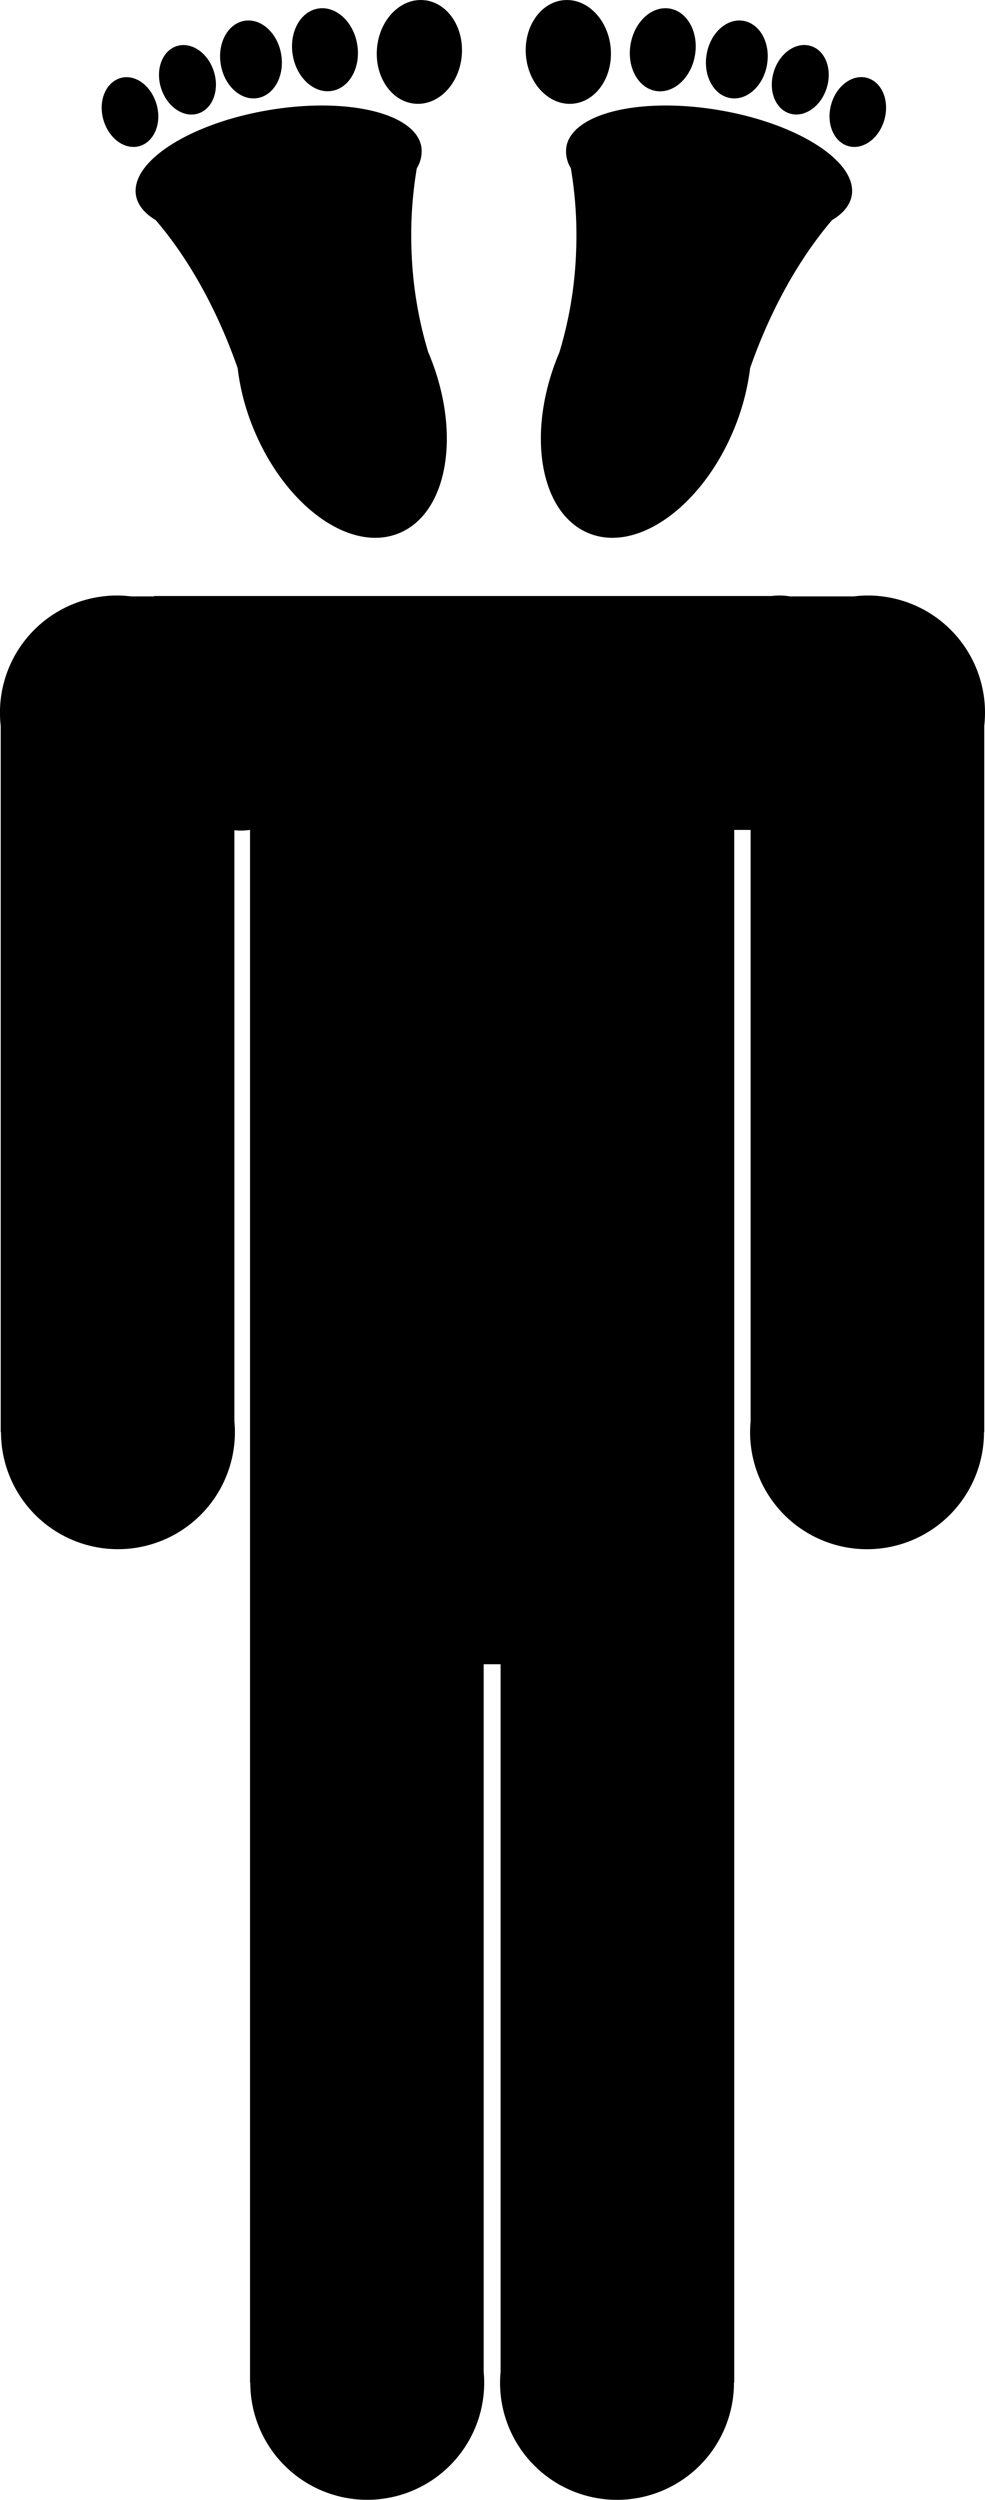 <svg xmlns="http://www.w3.org/2000/svg" viewBox="0 0 303.5 769.5"><title>資產 1</title><g id="圖層_2" data-name="圖層 2"><g id="圖層_1-2" data-name="圖層 1"><path d="M42.9,45c4.54-1.24,7-6.94,5.38-12.74S41.75,22.74,37.21,24s-7,6.93-5.39,12.74S38.35,46.22,42.9,45Z"/><ellipse cx="57.76" cy="24.56" rx="8.53" ry="10.89" transform="translate(-4.72 18.61) rotate(-17.59)"/><ellipse cx="77.33" cy="18.3" rx="9.44" ry="12.06" transform="translate(-1.97 13.22) rotate(-9.65)"/><ellipse cx="100.13" cy="15.32" rx="10.07" ry="12.85" transform="translate(-1.15 16.99) rotate(-9.65)"/><ellipse cx="129.23" cy="15.98" rx="16" ry="13.11" transform="translate(102.37 143.4) rotate(-85.15)"/><path d="M129.83,45.2C128.07,34.84,107,29.79,82.68,33.92S40.14,49.79,41.9,60.14c.52,3,2.67,5.59,6.07,7.61,10,11.64,18.88,27.33,25.25,45.55A71.16,71.16,0,0,0,78,131.7c9.75,24,29.84,38.57,44.88,32.46s19.32-30.52,9.57-54.55c-.17-.42-.35-.83-.52-1.24a122.27,122.27,0,0,1-5.12-30.91,124.08,124.08,0,0,1,1.62-25.68A9.89,9.89,0,0,0,129.83,45.2Z"/><ellipse cx="264.29" cy="34.48" rx="10.89" ry="8.53" transform="translate(161.91 280.56) rotate(-74.84)"/><ellipse cx="246.59" cy="24.56" rx="10.89" ry="8.53" transform="translate(148.65 252.19) rotate(-72.41)"/><ellipse cx="227.02" cy="18.3" rx="12.06" ry="9.44" transform="translate(170.94 239.04) rotate(-80.35)"/><path d="M202.06,28c5.48.93,10.89-4,12.08-11s-2.29-13.43-7.77-14.36-10.89,4-12.08,11S196.58,27.06,202.06,28Z"/><ellipse cx="175.11" cy="15.98" rx="13.11" ry="16" transform="translate(-0.72 14.87) rotate(-4.85)"/><path d="M172.39,108.37l-.51,1.24c-9.75,24-5.47,48.45,9.56,54.55s35.13-8.43,44.89-32.46a72,72,0,0,0,4.8-18.4c6.36-18.22,15.29-33.91,25.24-45.55,3.4-2,5.56-4.59,6.07-7.61,1.76-10.35-16.5-22.09-40.78-26.22s-45.39.92-47.15,11.28a9.89,9.89,0,0,0,1.38,6.58,124.08,124.08,0,0,1,1.62,25.68A121.82,121.82,0,0,1,172.39,108.37Z"/><path d="M303.27,215.29a36.05,36.05,0,0,0-31.4-31.7,34.79,34.79,0,0,0-8.81,0H243.45a19.26,19.26,0,0,0-5.75-.12H47.43v.12h-7a34.79,34.79,0,0,0-8.81,0,36.05,36.05,0,0,0-31.4,31.7,35.86,35.86,0,0,0,0,8.11V440.84H.31a36,36,0,0,0,72.07,0c0-1.11-.06-2.2-.16-3.28v-182a18.85,18.85,0,0,0,2,.11,20.35,20.35,0,0,0,2.82-.21v478h.08a36,36,0,0,0,72.07,0c0-1.11-.06-2.2-.16-3.29V512.29h5.21V730.18c-.1,1.09-.16,2.18-.16,3.29a36,36,0,0,0,72.07,0h.08v-478h5.05v182.1c-.1,1.08-.16,2.17-.16,3.28a36,36,0,0,0,72.07,0h.08V223.4a35.86,35.86,0,0,0,0-8.11Z"/></g></g></svg>